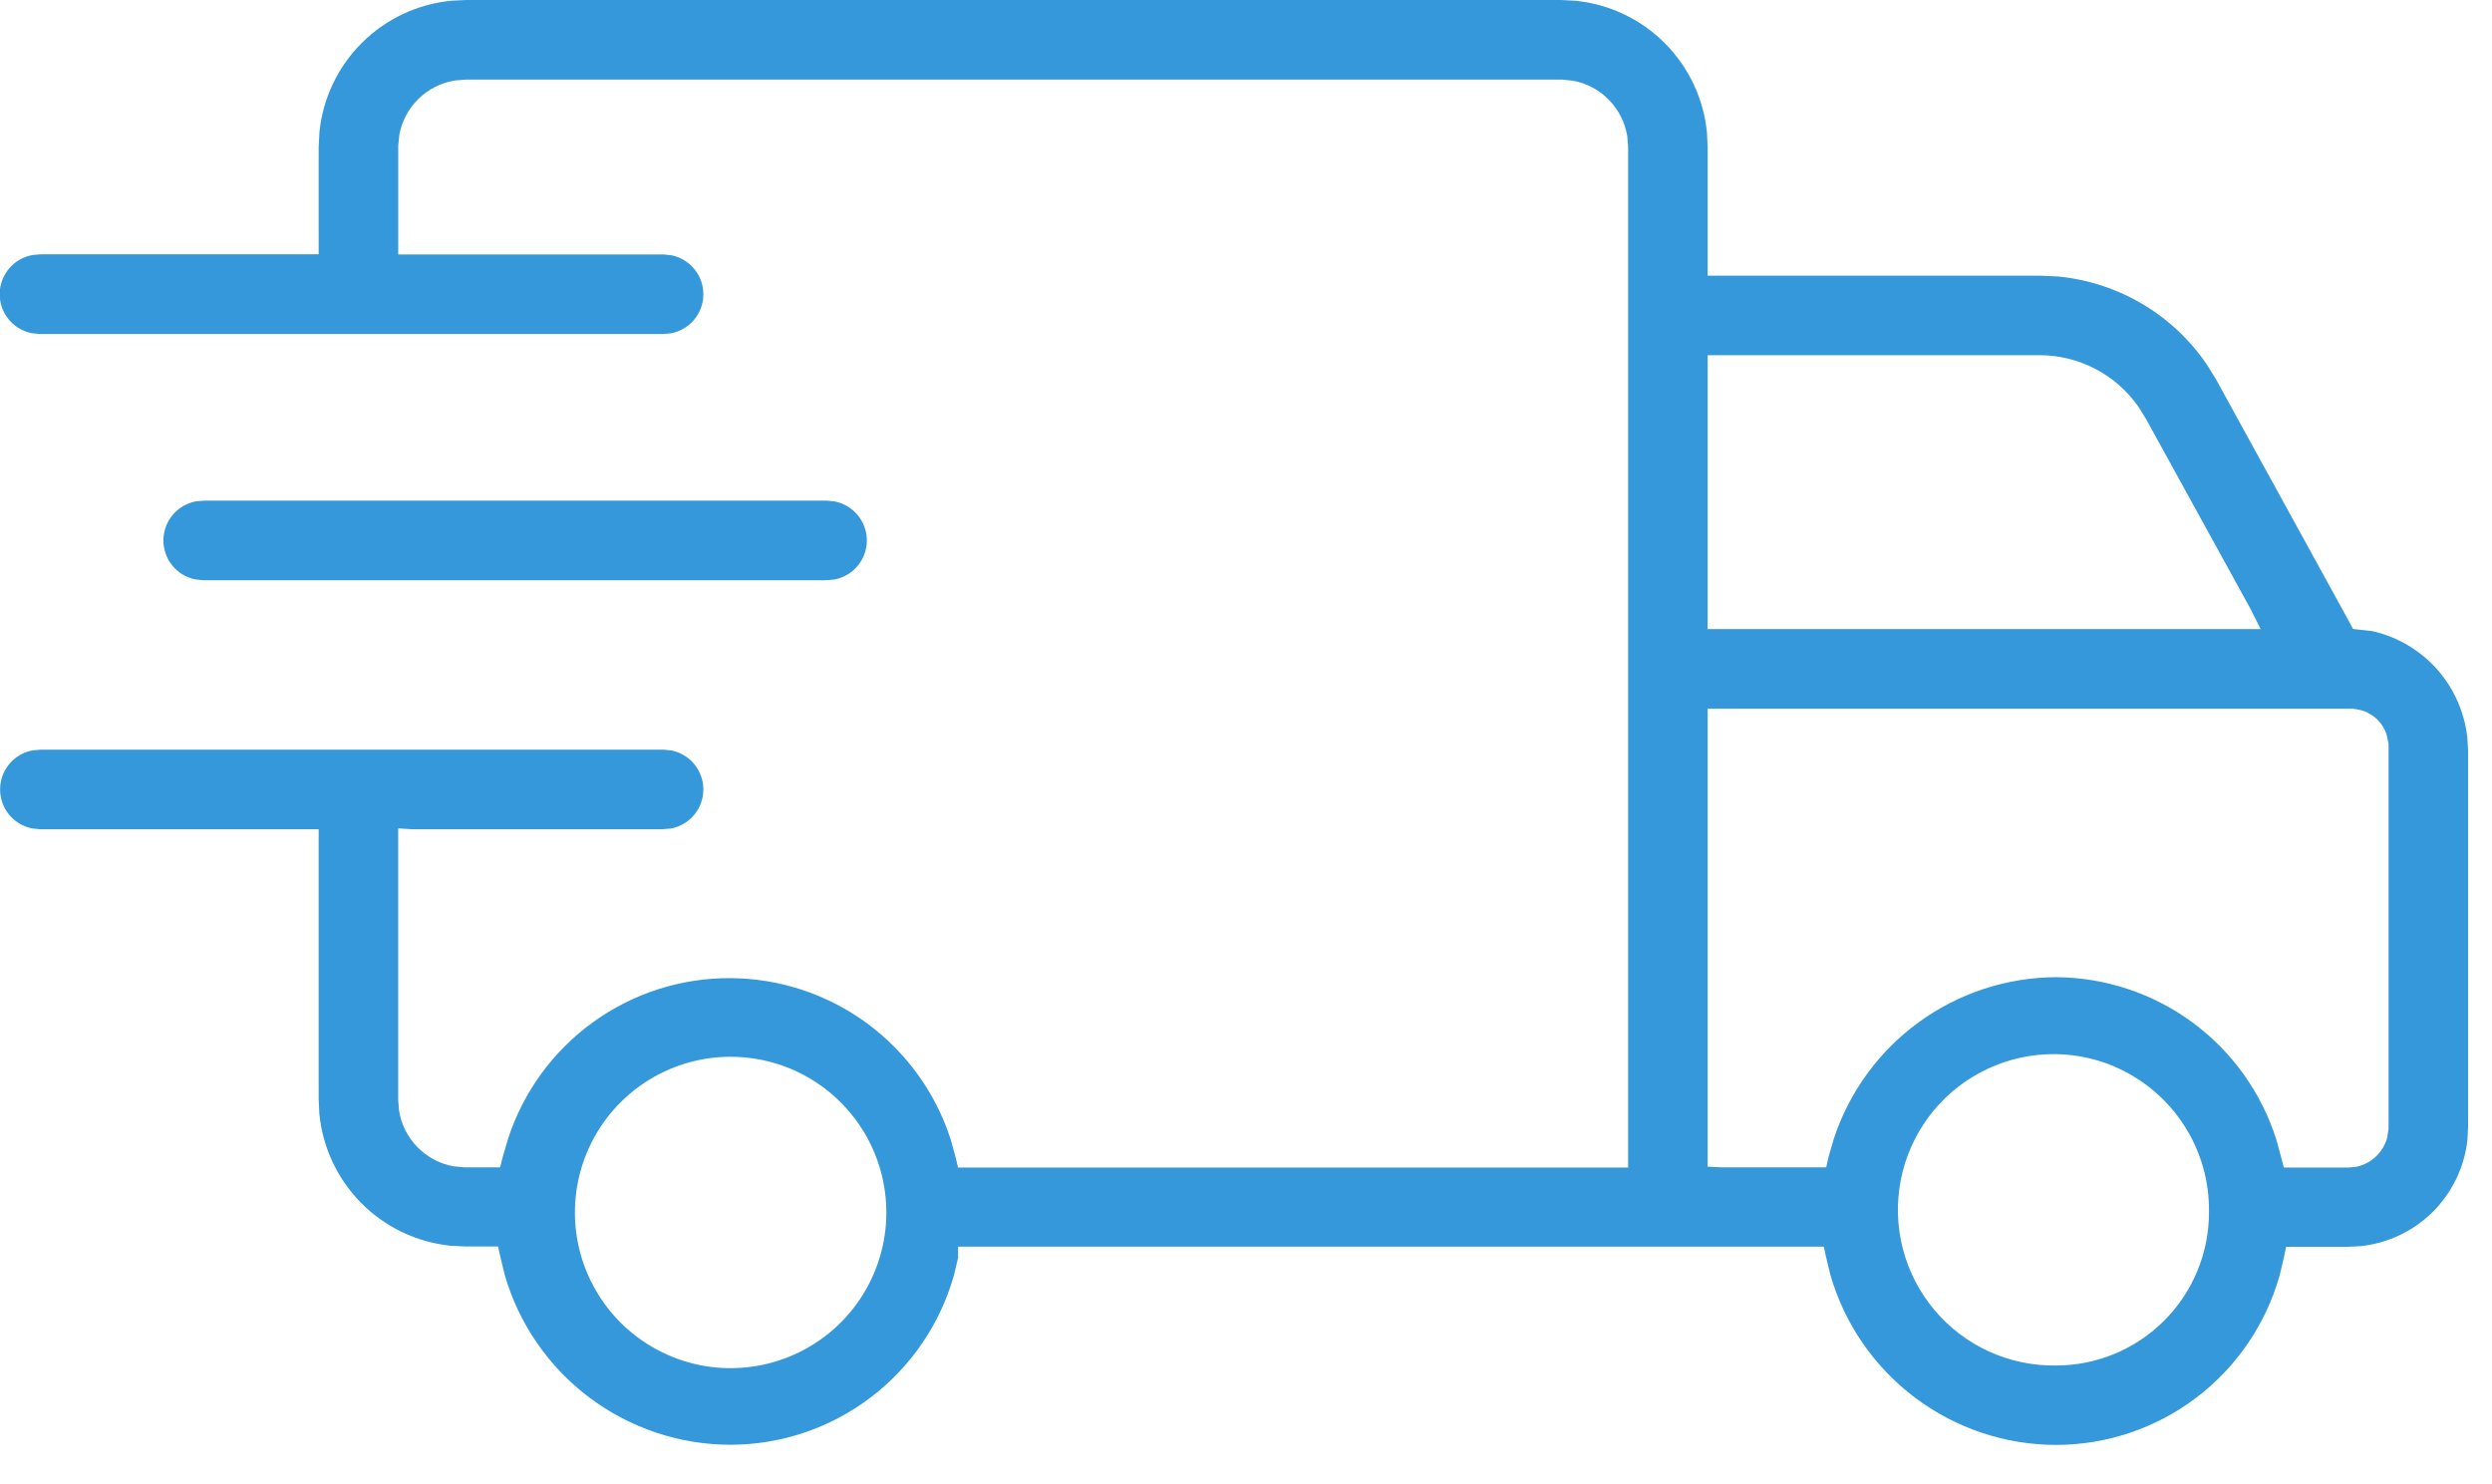 <svg xmlns="http://www.w3.org/2000/svg" width="47" height="28" viewBox="0 0 47 28" fill="none"><g clip-path="url(#clip0_410_207)"><path fill-rule="evenodd" clip-rule="evenodd" d="M29.437 0L29.72 0.015C30.356 0.08 30.949 0.363 31.4 0.816C31.851 1.269 32.132 1.864 32.194 2.5L32.207 2.78V5.2H38.477L38.818 5.216C39.378 5.27 39.918 5.446 40.402 5.732C40.886 6.018 41.301 6.407 41.618 6.871L41.79 7.147L44.308 11.731L44.378 11.864L44.748 11.906C45.216 12.013 45.64 12.263 45.96 12.621C46.28 12.98 46.48 13.429 46.534 13.906L46.549 14.149V21.249L46.537 21.5C46.481 22.015 46.249 22.495 45.882 22.861C45.514 23.226 45.032 23.454 44.517 23.507L44.272 23.519H43.117L43.073 23.729L42.993 24.064C42.733 24.981 42.182 25.789 41.422 26.365C40.663 26.941 39.736 27.254 38.783 27.256C37.821 27.256 36.884 26.942 36.116 26.363C35.347 25.784 34.787 24.971 34.521 24.046L34.441 23.716L34.398 23.516H18.07V23.726L17.99 24.061C17.73 24.978 17.179 25.786 16.419 26.362C15.66 26.938 14.733 27.251 13.78 27.253C12.818 27.253 11.881 26.939 11.113 26.36C10.344 25.781 9.784 24.968 9.518 24.043L9.438 23.713L9.393 23.513H8.78L8.498 23.499C7.862 23.433 7.267 23.15 6.816 22.696C6.365 22.242 6.085 21.647 6.023 21.01L6.01 20.73V15.642H0.75L0.599 15.626C0.429 15.591 0.276 15.497 0.167 15.361C0.058 15.226 -9.81418e-05 15.056 0.002 14.883C0.004 14.709 0.067 14.541 0.179 14.408C0.291 14.275 0.446 14.185 0.617 14.154L0.775 14.141H12.517L12.667 14.157C12.837 14.192 12.99 14.285 13.099 14.421C13.209 14.556 13.267 14.725 13.265 14.899C13.264 15.073 13.201 15.241 13.09 15.374C12.978 15.507 12.823 15.597 12.652 15.629L12.493 15.642H7.77L7.51 15.626V20.75L7.526 20.95C7.567 21.21 7.688 21.45 7.872 21.638C8.056 21.826 8.293 21.953 8.552 22L8.752 22.02H9.432L9.483 21.82L9.583 21.478C9.871 20.596 10.43 19.828 11.182 19.284C11.933 18.74 12.838 18.448 13.765 18.451C14.693 18.453 15.596 18.75 16.345 19.298C17.093 19.845 17.649 20.616 17.932 21.5L18.024 21.834L18.07 22.024H30.707V2.77L30.691 2.57C30.649 2.311 30.528 2.071 30.344 1.883C30.161 1.695 29.923 1.569 29.665 1.522L29.465 1.502H8.78L8.58 1.518C8.321 1.56 8.08 1.681 7.893 1.864C7.705 2.048 7.578 2.286 7.531 2.544L7.511 2.744V4.8H12.517L12.667 4.816C12.837 4.851 12.99 4.944 13.099 5.08C13.209 5.215 13.267 5.384 13.265 5.558C13.264 5.732 13.201 5.9 13.09 6.033C12.978 6.166 12.823 6.256 12.652 6.288L12.493 6.301H0.75L0.599 6.285C0.427 6.251 0.272 6.158 0.162 6.022C0.051 5.886 -0.008 5.715 -0.006 5.54C-0.004 5.365 0.06 5.196 0.174 5.062C0.287 4.929 0.444 4.84 0.617 4.81L0.775 4.797H6.01V2.77L6.025 2.488C6.09 1.851 6.374 1.256 6.829 0.805C7.283 0.354 7.88 0.074 8.517 0.013L8.797 0H29.437ZM13.78 19.934C13.199 19.934 12.631 20.106 12.148 20.429C11.665 20.752 11.289 21.21 11.067 21.747C10.844 22.284 10.786 22.874 10.899 23.444C11.013 24.014 11.293 24.537 11.703 24.948C12.114 25.358 12.637 25.638 13.207 25.752C13.777 25.865 14.367 25.807 14.904 25.584C15.441 25.362 15.899 24.986 16.222 24.503C16.545 24.02 16.717 23.452 16.717 22.871C16.717 22.485 16.641 22.103 16.493 21.747C16.346 21.39 16.129 21.067 15.856 20.794C15.584 20.521 15.26 20.305 14.903 20.157C14.547 20.01 14.165 19.934 13.779 19.934H13.78ZM39.88 20.118C39.477 19.947 39.042 19.868 38.605 19.887C38.168 19.906 37.74 20.023 37.354 20.228C36.968 20.433 36.632 20.722 36.372 21.073C36.112 21.425 35.933 21.83 35.849 22.259C35.766 22.689 35.779 23.131 35.888 23.555C35.997 23.978 36.2 24.372 36.481 24.707C36.761 25.043 37.114 25.311 37.511 25.493C37.909 25.674 38.343 25.765 38.78 25.758C39.545 25.757 40.278 25.452 40.818 24.911C41.358 24.37 41.662 23.637 41.662 22.872C41.672 22.287 41.508 21.713 41.189 21.222C40.871 20.731 40.413 20.347 39.875 20.118H39.88ZM44.388 13.368H32.207V22.007L32.467 22.02H34.443L34.488 21.82L34.588 21.476C34.88 20.593 35.442 19.824 36.195 19.278C36.948 18.732 37.853 18.436 38.783 18.433C39.71 18.44 40.611 18.74 41.357 19.291C42.103 19.842 42.654 20.616 42.933 21.5L43.024 21.833L43.074 22.024H44.285L44.431 22.011C44.571 21.984 44.701 21.918 44.805 21.821C44.91 21.724 44.985 21.6 45.023 21.462L45.049 21.294V14.034L45.013 13.858C44.979 13.752 44.921 13.657 44.843 13.578C44.766 13.502 44.673 13.444 44.571 13.408L44.444 13.378L44.386 13.372L44.388 13.368ZM38.478 6.7H32.207V11.867H42.637L42.443 11.481L40.473 7.9L40.328 7.667C40.119 7.37 39.842 7.127 39.52 6.959C39.199 6.791 38.841 6.702 38.478 6.7ZM3.855 9.444H15.6L15.75 9.46C15.92 9.495 16.073 9.588 16.182 9.724C16.291 9.859 16.35 10.028 16.349 10.202C16.347 10.376 16.285 10.544 16.173 10.677C16.061 10.81 15.906 10.9 15.735 10.932L15.576 10.945H3.831L3.68 10.929C3.51 10.894 3.357 10.8 3.248 10.665C3.139 10.53 3.08 10.36 3.082 10.186C3.084 10.012 3.146 9.845 3.258 9.712C3.37 9.579 3.525 9.489 3.696 9.457L3.854 9.444H3.855Z" fill="#3498db"></path></g><defs><clipPath id="clip0_410_207"><rect width="46.551" height="27.257" fill="white"></rect></clipPath></defs></svg>